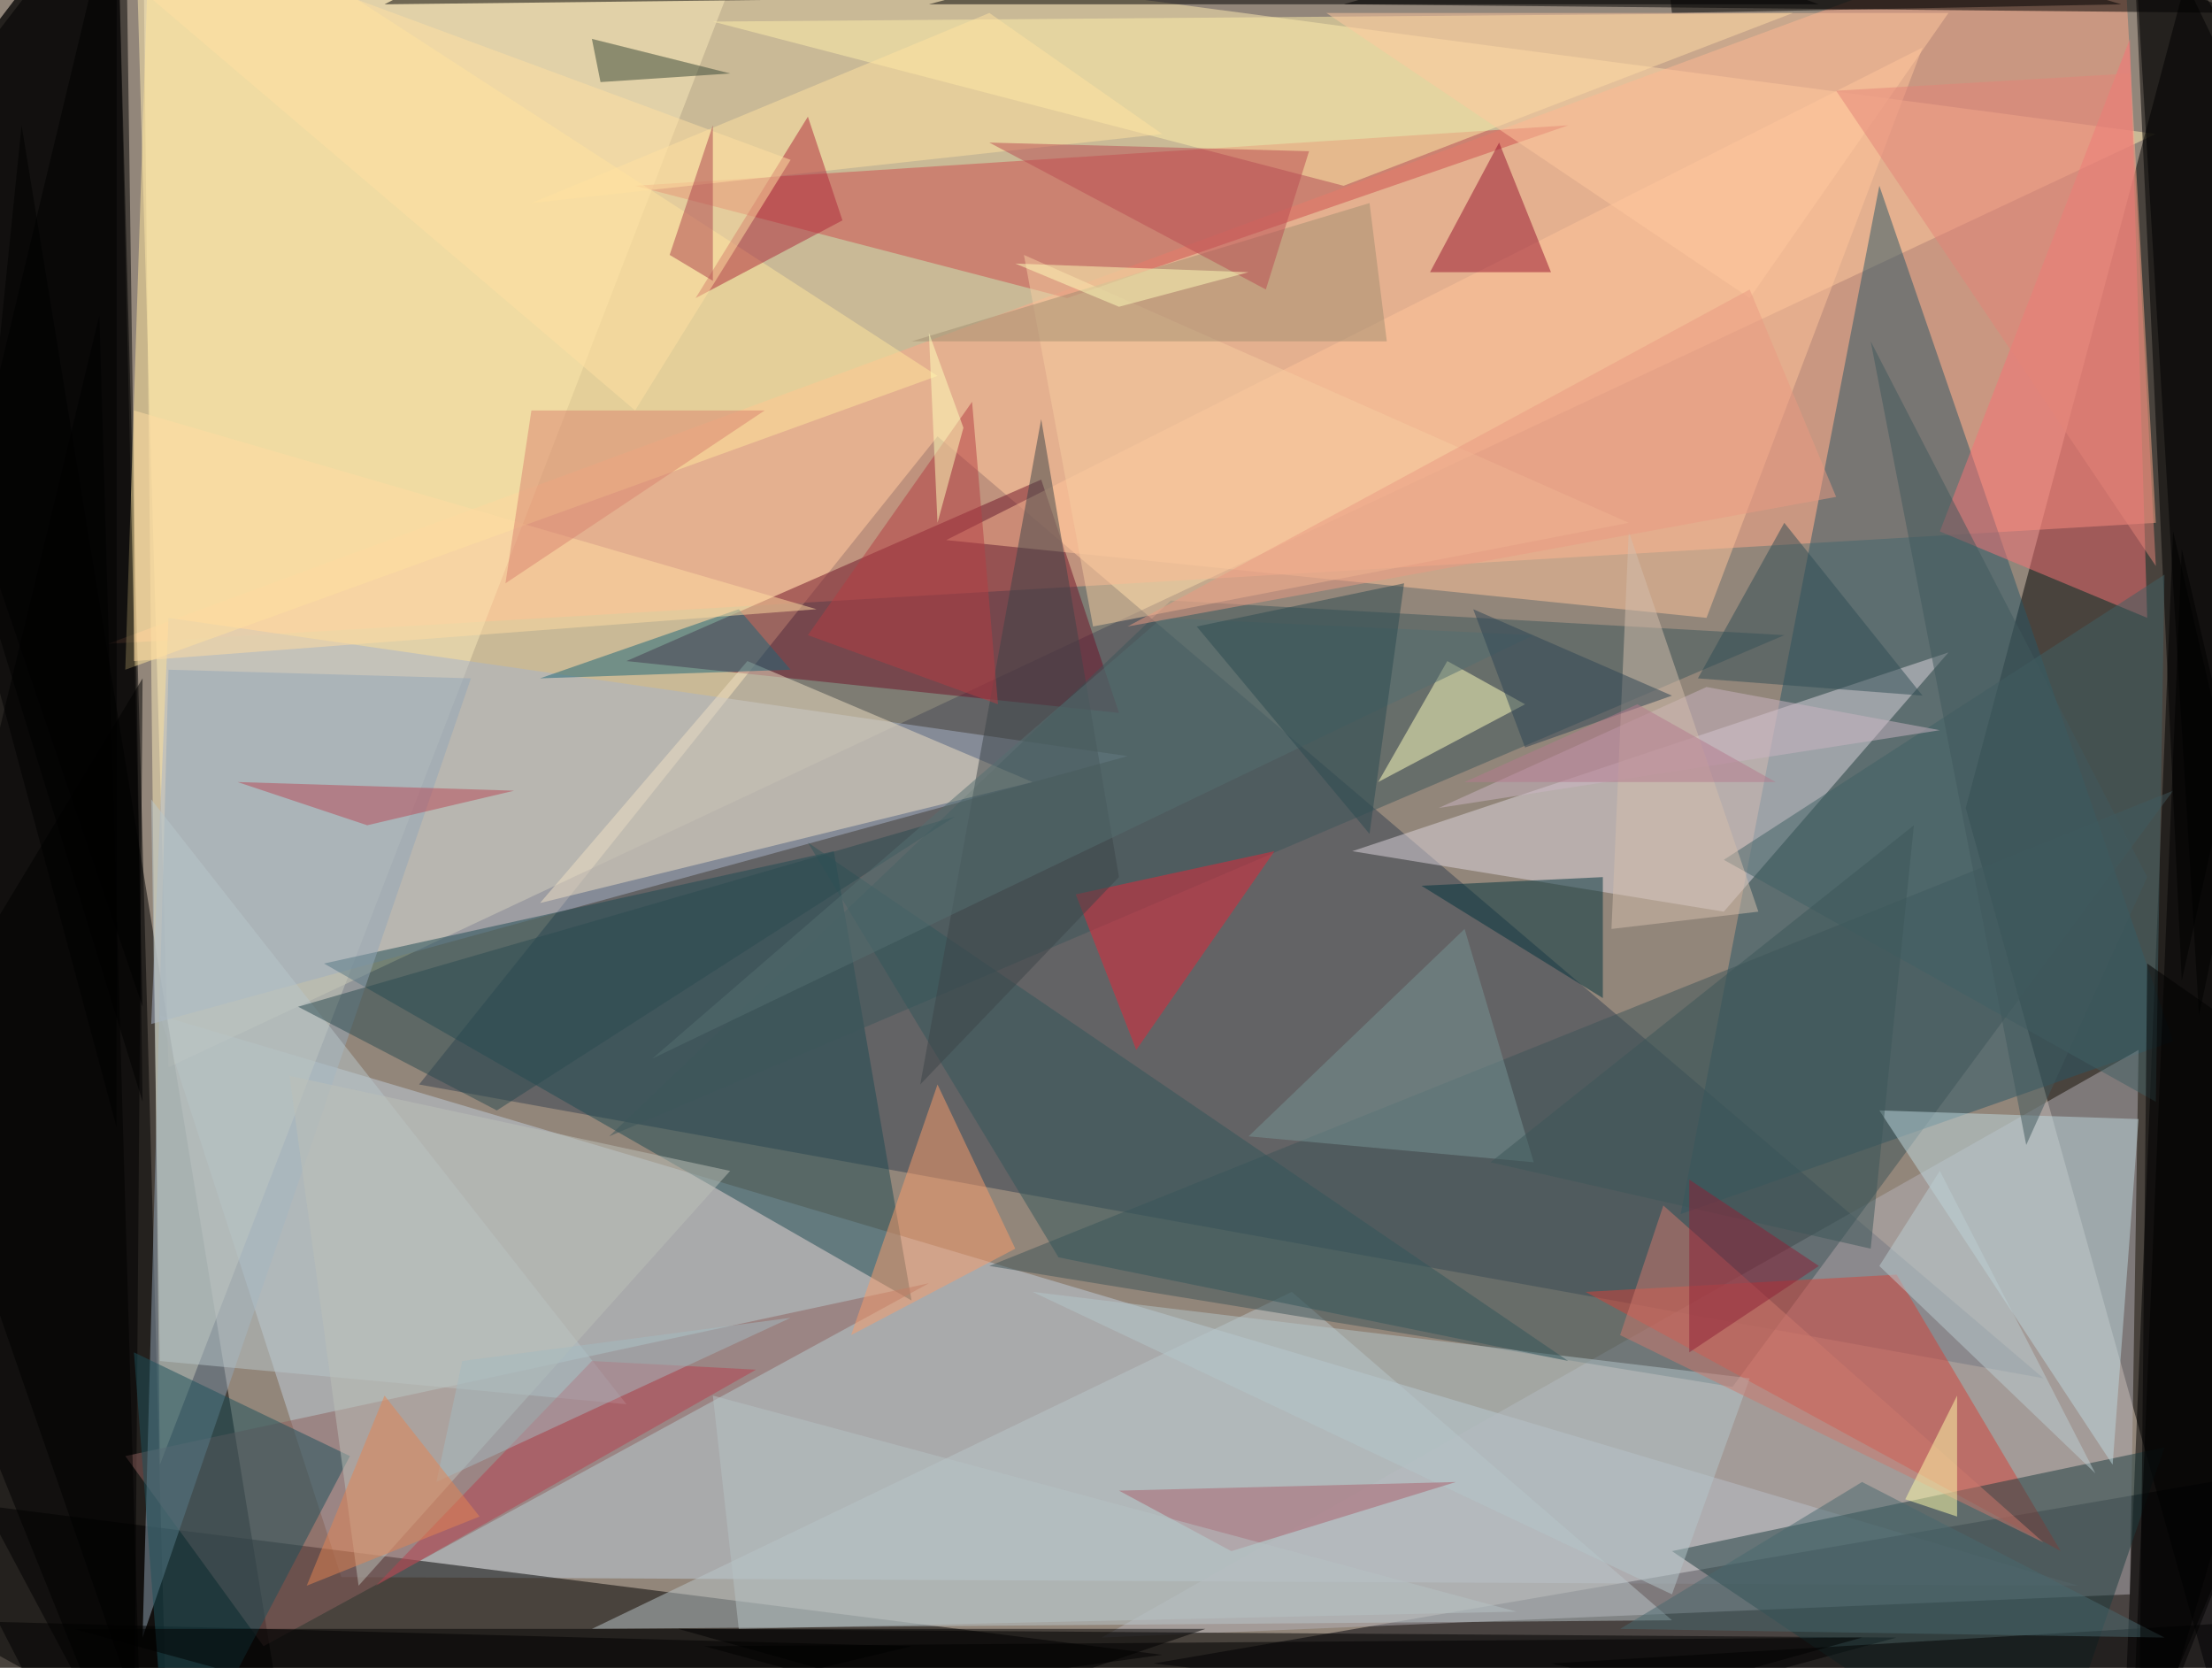 <svg xmlns="http://www.w3.org/2000/svg" version="1.1" width="1024" height="772">
<rect x="0" y="0" width="1024" height="772" fill="#92867a" />
<g transform="scale(4) translate(0.5 0.5)">
<polygon fill="#ffecb1" fill-opacity="0.502" points="19,123 249,15 15,-16" />
<polygon fill="#000000" fill-opacity="0.502" points="13,-14 -16,107 19,208" />
<polygon fill="#000001" fill-opacity="0.502" points="256,-16 258,204 227,93" />
<polygon fill="#354051" fill-opacity="0.502" points="236,159 108,50 48,125" />
<polygon fill="#c0cddb" fill-opacity="0.502" points="240,183 18,117 39,182" />
<polygon fill="#000000" fill-opacity="0.502" points="-16,191 32,198 2,14" />
<polygon fill="#000009" fill-opacity="0.502" points="271,208 267,169 133,192" />
<polygon fill="#ffa787" fill-opacity="0.502" points="249,60 12,74 245,-12" />
<polygon fill="#000001" fill-opacity="0.502" points="10,208 134,191 -8,173" />
<polygon fill="#000000" fill-opacity="0.502" points="-16,23 16,127 14,-16" />
<polygon fill="#285666" fill-opacity="0.502" points="251,120 194,140 217,21" />
<polygon fill="#f9eaba" fill-opacity="0.502" points="16,-16 18,169 89,-15" />
<polygon fill="#a7b4c9" fill-opacity="0.502" points="17,118 19,71 130,87" />
<polygon fill="#b3afb6" fill-opacity="0.502" points="246,184 127,189 247,121" />
<polygon fill="#000000" fill-opacity="0.502" points="271,27 252,113 246,-16" />
<polygon fill="#000000" fill-opacity="0.502" points="251,61 271,147 245,208" />
<polygon fill="#ded6de" fill-opacity="0.502" points="199,105 225,75 156,98" />
<polygon fill="#1f4a52" fill-opacity="0.502" points="105,150 96,98 37,111" />
<polygon fill="#6e1329" fill-opacity="0.502" points="120,55 72,76 129,82" />
<polygon fill="#000000" fill-opacity="0.502" points="155,0 210,-16 259,1" />
<polygon fill="#cd4d4c" fill-opacity="0.502" points="73,21 181,14 123,34" />
<polygon fill="#ffefa9" fill-opacity="0.502" points="155,21 82,2 207,1" />
<polygon fill="#000000" fill-opacity="0.502" points="15,208 16,78 -16,131" />
<polygon fill="#000000" fill-opacity="0.502" points="78,188 219,189 149,208" />
<polygon fill="#b9c6ca" fill-opacity="0.502" points="193,187 68,188 149,149" />
<polygon fill="#3e5459" fill-opacity="0.502" points="114,146 200,160 251,91" />
<polygon fill="#8e605e" fill-opacity="0.502" points="107,148 14,168 30,190" />
<polygon fill="#d44239" fill-opacity="0.502" points="238,179 219,147 183,149" />
<polygon fill="#3d575a" fill-opacity="0.502" points="206,73 135,69 70,131" />
<polygon fill="#ffe59c" fill-opacity="0.502" points="14,77 17,-16 108,43" />
<polygon fill="#efdfc3" fill-opacity="0.502" points="86,76 119,90 62,104" />
<polygon fill="#1c3c3f" fill-opacity="0.502" points="250,167 236,208 193,179" />
<polygon fill="#ffc399" fill-opacity="0.502" points="197,71 222,5 109,62" />
<polygon fill="#000000" fill-opacity="0.502" points="13,-16 16,116 -16,22" />
<polygon fill="#92a5b7" fill-opacity="0.502" points="54,78 16,189 19,77" />
<polygon fill="#bed7dd" fill-opacity="0.502" points="217,128 247,129 244,169" />
<polygon fill="#f77377" fill-opacity="0.502" points="224,61 246,4 248,71" />
<polygon fill="#000000" fill-opacity="0.502" points="166,-16 107,0 210,0" />
<polygon fill="#000000" fill-opacity="0.502" points="30,208 105,190 -8,187" />
<polygon fill="#1d505a" fill-opacity="0.502" points="19,208 15,156 40,168" />
<polygon fill="#e32638" fill-opacity="0.502" points="131,121 147,98 124,103" />
<polygon fill="#000000" fill-opacity="0.502" points="44,0 131,-1 75,-16" />
<polygon fill="#ffffbe" fill-opacity="0.502" points="167,76 159,90 176,81" />
<polygon fill="#000000" fill-opacity="0.502" points="254,117 271,36 246,-16" />
<polygon fill="#b3c5c9" fill-opacity="0.502" points="119,149 193,184 202,159" />
<polygon fill="#b7c5c9" fill-opacity="0.502" points="18,157 17,92 72,162" />
<polygon fill="#01333d" fill-opacity="0.502" points="185,101 164,102 185,115" />
<polygon fill="#000000" fill-opacity="0.502" points="252,63 271,145 246,208" />
<polygon fill="#416065" fill-opacity="0.502" points="250,66 249,127 199,99" />
<polygon fill="#96122e" fill-opacity="0.502" points="173,16 179,31 165,31" />
<polygon fill="#fa9c6b" fill-opacity="0.502" points="117,144 98,154 108,125" />
<polygon fill="#000000" fill-opacity="0.502" points="11,36 -16,148 16,208" />
<polygon fill="#f6cc9f" fill-opacity="0.502" points="126,72 188,60 118,29" />
<polygon fill="#000000" fill-opacity="0.502" points="193,1 191,-16 245,0" />
<polygon fill="#000000" fill-opacity="0.502" points="179,192 263,187 244,206" />
<polygon fill="#a18d71" fill-opacity="0.502" points="158,23 105,39 160,39" />
<polygon fill="#bbbfb8" fill-opacity="0.502" points="41,183 84,135 33,124" />
<polygon fill="#32575b" fill-opacity="0.502" points="93,97 122,145 181,157" />
<polygon fill="#ffe19f" fill-opacity="0.502" points="134,15 61,23 114,1" />
<polygon fill="#ad293b" fill-opacity="0.502" points="80,34 97,25 93,13" />
<polygon fill="#3d4448" fill-opacity="0.502" points="129,101 106,125 120,48" />
<polygon fill="#314d55" fill-opacity="0.502" points="222,80 196,78 206,60" />
<polygon fill="#ce796c" fill-opacity="0.502" points="192,139 187,154 236,178" />
<polygon fill="#ffc79d" fill-opacity="0.502" points="225,1 202,34 153,1" />
<polygon fill="#769494" fill-opacity="0.502" points="177,134 169,107 144,131" />
<polygon fill="#e48478" fill-opacity="0.502" points="249,65 246,8 212,10" />
<polygon fill="#2a4a51" fill-opacity="0.502" points="57,128 110,94 34,116" />
<polygon fill="#364635" fill-opacity="0.502" points="69,9 68,4 84,8" />
<polygon fill="#1c6678" fill-opacity="0.502" points="85,70 91,77 62,78" />
<polygon fill="#b94d52" fill-opacity="0.502" points="114,16 151,17 146,33" />
<polygon fill="#aa616d" fill-opacity="0.502" points="129,172 142,179 168,171" />
<polygon fill="#ffdca1" fill-opacity="0.502" points="15,76 15,47 94,70" />
<polygon fill="#c9b3c1" fill-opacity="0.502" points="166,93 224,84 197,79" />
<polygon fill="#546f70" fill-opacity="0.502" points="75,122 177,73 134,71" />
<polygon fill="#000000" fill-opacity="0.502" points="13,130 -16,22 13,-16" />
<polygon fill="#d3beac" fill-opacity="0.502" points="186,107 203,105 188,61" />
<polygon fill="#b6c2c3" fill-opacity="0.502" points="175,186 82,161 85,188" />
<polygon fill="#b5404e" fill-opacity="0.502" points="87,158 68,157 43,183" />
<polygon fill="#da8371" fill-opacity="0.502" points="88,47 58,67 61,47" />
<polygon fill="#2c4a51" fill-opacity="0.502" points="162,67 158,96 138,72" />
<polygon fill="#b33c43" fill-opacity="0.502" points="112,46 115,81 93,73" />
<polygon fill="#a4b9c0" fill-opacity="0.502" points="53,157 50,171 91,152" />
<polygon fill="#bbced1" fill-opacity="0.502" points="224,135 242,170 217,146" />
<polygon fill="#b84956" fill-opacity="0.502" points="42,95 59,91 27,90" />
<polygon fill="#000000" fill-opacity="0.502" points="8,188 139,188 81,208" />
<polygon fill="#48686f" fill-opacity="0.502" points="215,171 250,189 187,188" />
<polygon fill="#e48352" fill-opacity="0.502" points="35,183 44,161 55,175" />
<polygon fill="#41585d" fill-opacity="0.502" points="248,101 216,39 234,132" />
<polygon fill="#000000" fill-opacity="0.502" points="81,190 147,208 215,189" />
<polygon fill="#e99982" fill-opacity="0.502" points="202,33 212,57 130,72" />
<polygon fill="#fffdb9" fill-opacity="0.502" points="144,31 129,35 117,30" />
<polygon fill="#2e4454" fill-opacity="0.502" points="170,70 193,80 176,86" />
<polygon fill="#3d5659" fill-opacity="0.502" points="216,144 172,134 221,95" />
<polygon fill="#b37a8e" fill-opacity="0.502" points="189,81 205,90 169,90" />
<polygon fill="#000000" fill-opacity="0.502" points="248,111 271,127 247,208" />
<polygon fill="#fffda9" fill-opacity="0.502" points="226,175 220,173 226,161" />
<polygon fill="#ffe0a2" fill-opacity="0.502" points="91,18 73,47 -1,-16" />
<polygon fill="#ab424c" fill-opacity="0.502" points="82,32 82,14 77,29" />
<polygon fill="#ffffbb" fill-opacity="0.502" points="107,38 111,49 108,60" />
<polygon fill="#8d2136" fill-opacity="0.502" points="195,156 195,136 210,146" />
</g>
</svg>